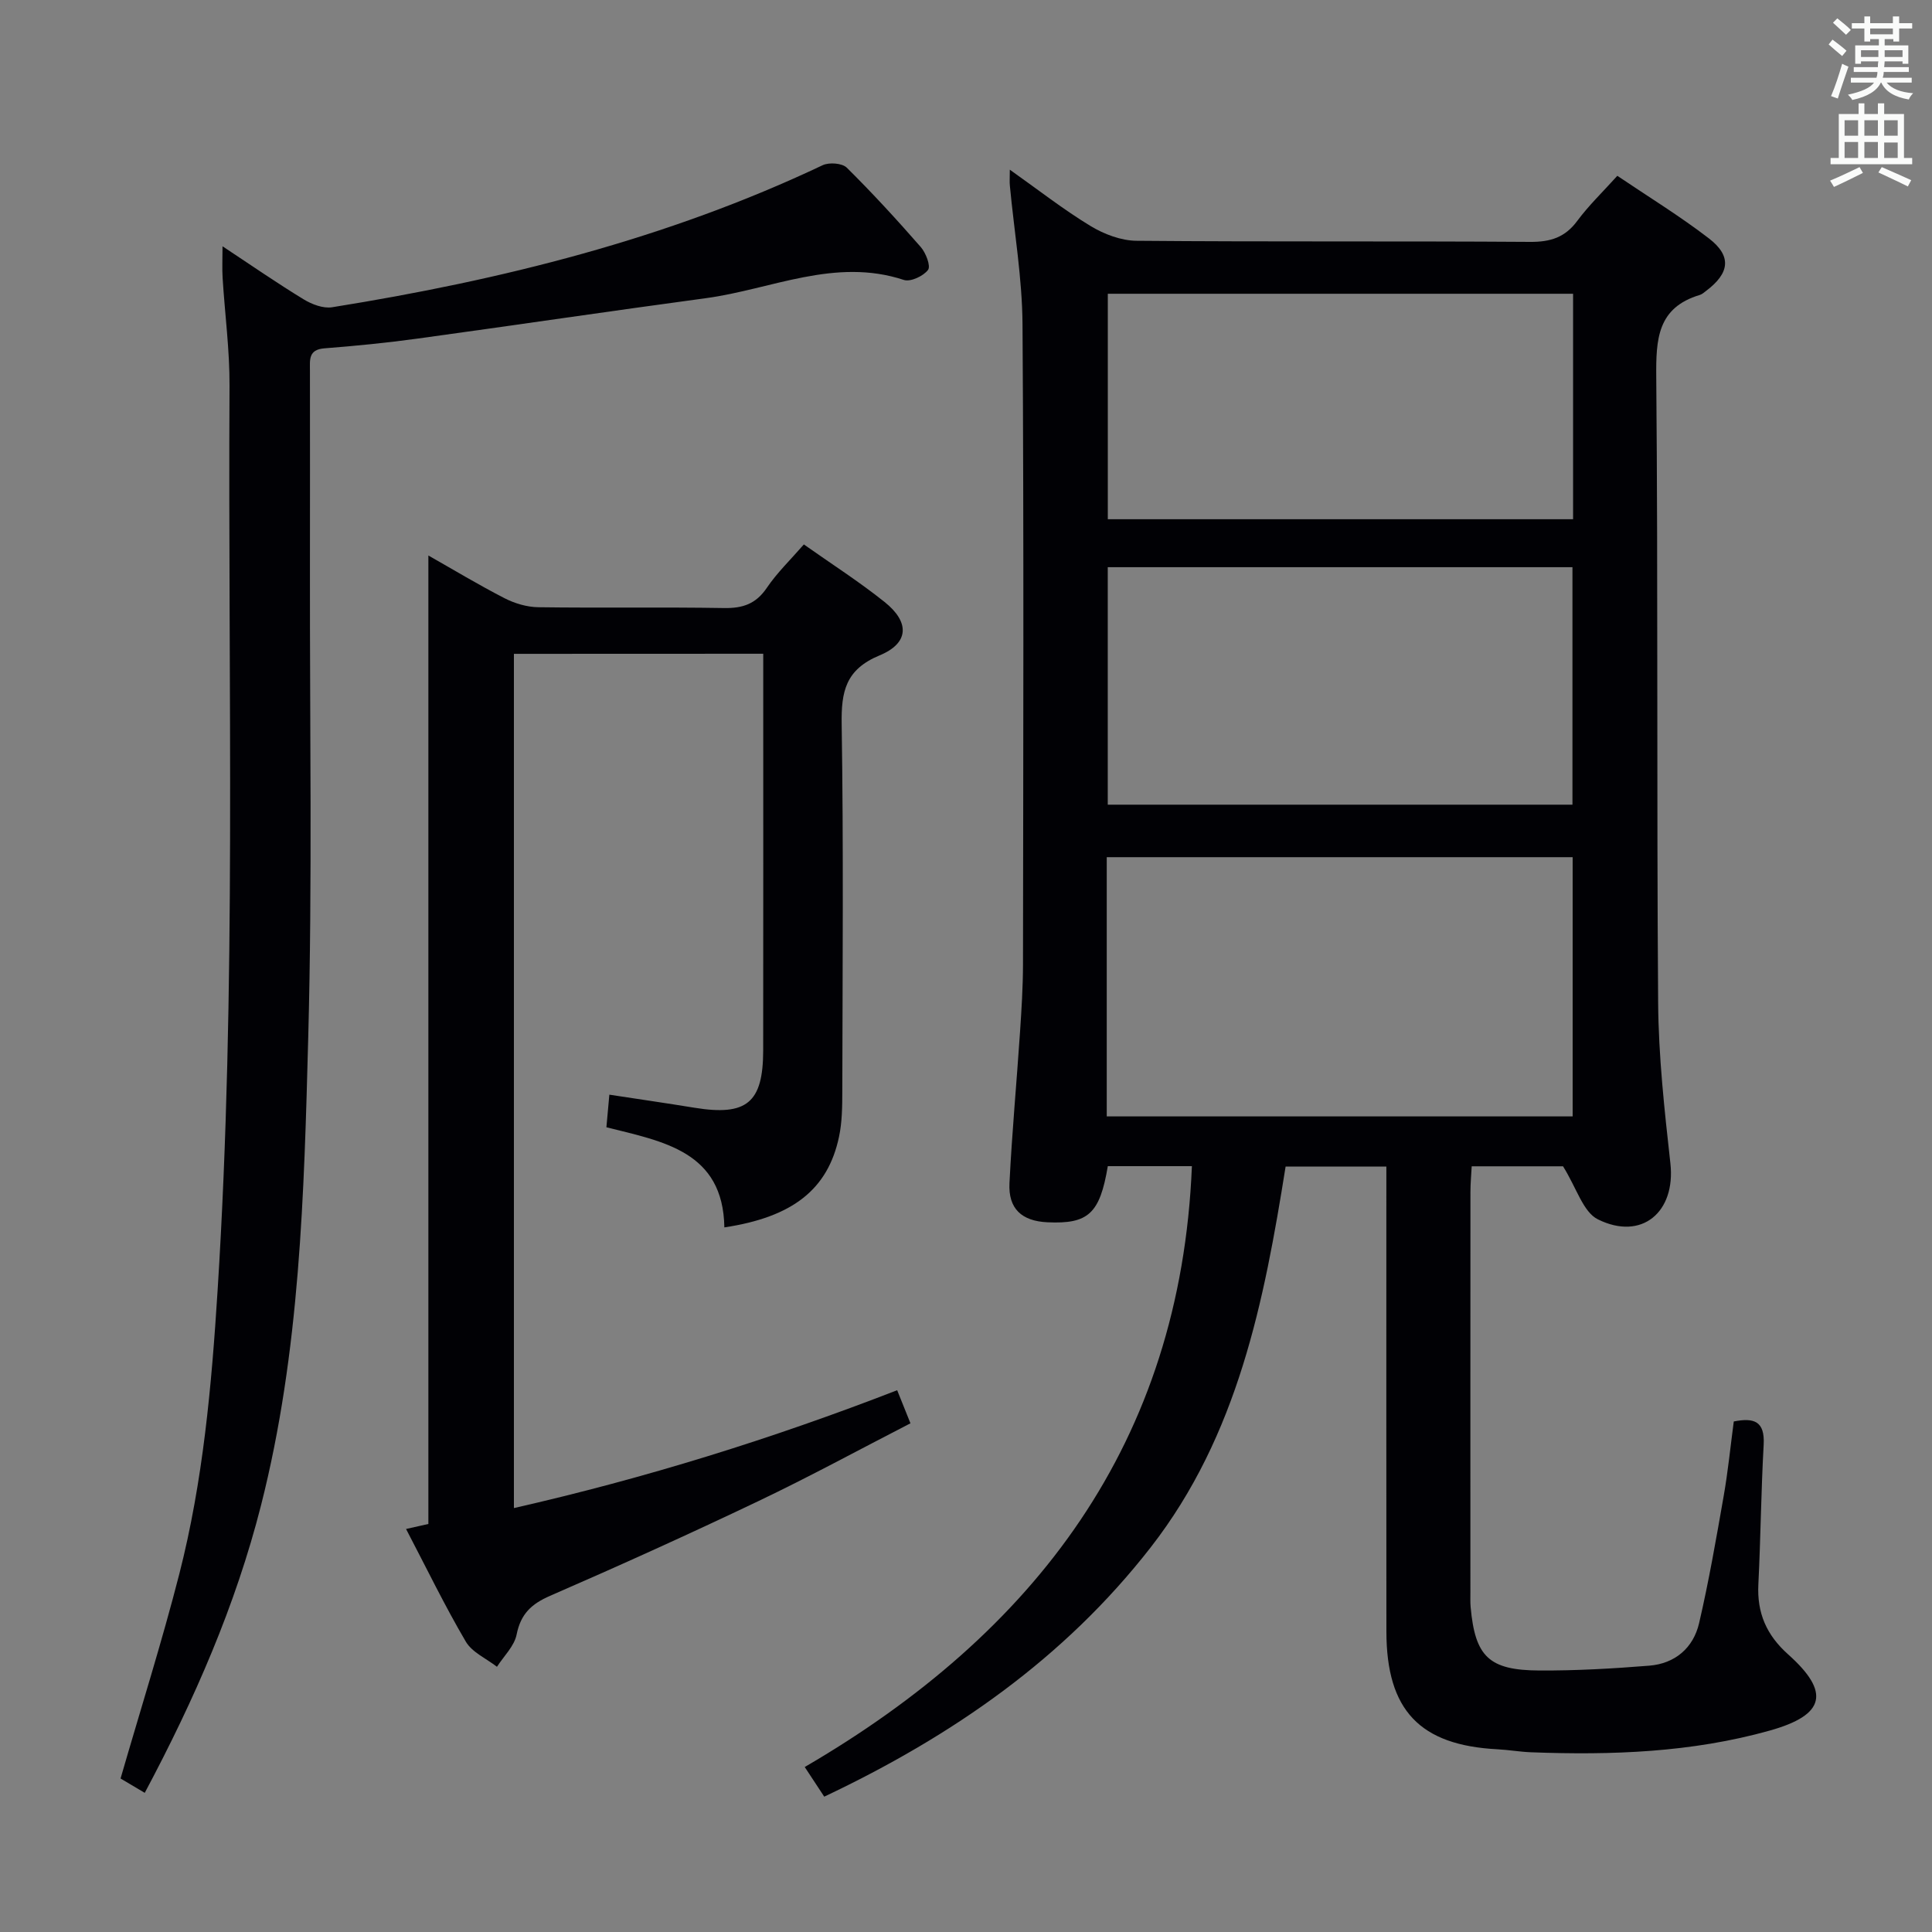<svg enable-background="new 0 0 400 400" viewBox="0 0 400 400" xmlns="http://www.w3.org/2000/svg"><rect x="0" y="0" width="400" height="400" fill="#808080" stroke="none"/><g fill="#010105"><path d="m229.36 241.44c-1.65 9.85-4.05 12.01-12.5 11.62-5.33-.25-8.13-2.8-7.86-8.12.52-10.45 1.49-20.88 2.19-31.33.31-4.64.6-9.3.61-13.95.05-44.16.19-88.33-.1-132.49-.06-9.58-1.72-19.16-2.62-28.74-.08-.8-.01-1.61-.01-3.3 5.91 4.19 11.11 8.26 16.71 11.66 2.79 1.69 6.31 3.03 9.51 3.06 27.16.24 54.33.04 81.49.23 4.19.03 7.23-.9 9.77-4.34 2.36-3.19 5.26-5.97 8.3-9.34 6.41 4.33 12.93 8.32 18.95 12.95 4.79 3.68 4.33 7.2-.6 10.9-.4.3-.8.67-1.26.81-8.82 2.64-9.1 9.18-9.03 17.05.38 43.16.07 86.32.39 129.48.08 11.11 1.31 22.24 2.54 33.3 1.11 10.03-5.91 16.08-15.02 11.56-3.05-1.51-4.39-6.47-7.21-10.98-4.8 0-11.58 0-18.91 0-.09 1.73-.26 3.51-.26 5.28-.02 27.66-.01 55.33-.01 82.99 0 1-.04 2.01.05 3 .93 10.23 3.76 13.07 14.22 13.12 7.59.04 15.19-.39 22.76-1 5.33-.43 9.12-3.66 10.32-8.8 2.02-8.7 3.55-17.52 5.09-26.33.89-5.05 1.39-10.17 2.09-15.43 4.2-.83 6.45-.06 6.19 4.79-.54 9.63-.62 19.29-1.1 28.93-.3 5.92 1.67 10.49 6.16 14.5 8.79 7.85 7.69 12.55-3.78 15.77-16.16 4.54-32.77 5.13-49.44 4.5-2.32-.09-4.63-.5-6.95-.62-16.07-.83-22.98-8.07-23-24.34-.03-30.16-.01-60.33-.01-90.49 0-1.82 0-3.63 0-5.81-6.88 0-13.46 0-20.86 0-4.43 27.8-9.83 55.59-27.95 78.86-17.93 23.02-41.07 39.04-67.57 51.59-1.23-1.87-2.39-3.63-4.04-6.14 47.71-27.77 77.82-67.14 80.16-124.4-5.62 0-11.38 0-17.41 0zm-.22-10.3h96.46c0-18.19 0-35.93 0-53.67-32.36 0-64.38 0-96.46 0zm.21-113.71v49.17h96.21c0-16.62 0-32.83 0-49.17-32.26 0-64.13 0-96.21 0zm96.34-56.61c-32.36 0-64.39 0-96.33 0v46.68h96.33c0-15.59 0-30.88 0-46.68z"/><path d="m106.4 135.37v176.86c27.21-6.19 53.41-14.34 79.35-24.4.89 2.23 1.68 4.19 2.75 6.85-10.6 5.45-20.93 11.08-31.53 16.13-14.24 6.79-28.62 13.3-43.09 19.59-3.88 1.69-6.07 3.76-6.92 8.02-.48 2.4-2.65 4.46-4.07 6.67-2.2-1.71-5.14-2.98-6.45-5.21-4.36-7.42-8.12-15.19-12.37-23.32 1.98-.45 3.48-.78 4.62-1.04 0-66.89 0-133.53 0-200.51 5.12 2.9 10.35 6.06 15.78 8.85 2.11 1.08 4.64 1.83 6.99 1.86 12.82.18 25.66-.05 38.48.17 3.85.06 6.57-.86 8.81-4.17 2.12-3.13 4.91-5.82 7.68-9 5.69 4.02 11.43 7.69 16.72 11.92 5.23 4.18 5.09 8.51-1.04 11.05-7.07 2.93-7.96 7.51-7.85 14.27.39 25.32.18 50.64.13 75.96-.01 3.15-.03 6.38-.68 9.44-2.3 10.87-9.55 16.62-23.74 18.76-.25-15.74-12.64-17.78-24.42-20.73.2-2.19.37-4.13.61-6.75 6.01.92 11.84 1.76 17.65 2.71 10.78 1.75 14.18-1.03 14.2-11.84.03-25.82.01-51.64.01-77.46 0-1.47 0-2.93 0-4.7-17.32.02-34.22.02-51.62.02z"/><path d="m29.97 371.19c-2.09-1.24-3.77-2.24-5.01-2.97 4.16-14.38 8.56-28.27 12.17-42.37 4.91-19.21 6.67-38.88 7.92-58.65 3.95-62.39 2.12-124.85 2.47-187.28.04-7.46-.97-14.91-1.43-22.38-.12-1.91-.02-3.83-.02-6.55 5.99 3.96 11.29 7.63 16.79 10.98 1.7 1.04 4.06 1.94 5.92 1.64 35.04-5.62 69.26-14.11 101.53-29.4 1.34-.64 4.05-.44 5 .5 5.32 5.26 10.39 10.79 15.32 16.43 1.06 1.21 2.11 3.95 1.51 4.74-.96 1.28-3.62 2.53-5 2.08-14.28-4.71-27.43 1.95-41.03 3.78-19.89 2.68-39.75 5.63-59.64 8.36-6.41.88-12.87 1.52-19.32 2.02-3.33.26-2.98 2.4-2.98 4.58.01 13.66.02 27.33 0 40.99-.05 32.32.51 64.67-.35 96.97-.86 32.53-1.69 65.17-9.78 97.01-5.26 20.71-13.75 40.14-24.07 59.52z"/></g><path d="m378.6 9.2.8-1c.9.7 1.9 1.4 2.9 2.3l-.9 1.1c-1.1-.9-2-1.7-2.8-2.4zm.5 10.7c.9-2.1 1.6-4.3 2.3-6.7.4.2.8.4 1.3.6-.7 2.1-1.5 4.3-2.2 6.6zm.4-15.2.9-.9c1 .8 2 1.6 2.8 2.4l-1 1c-1-.9-1.9-1.8-2.7-2.5zm12.5-1.3h1.2v1.4h2.7v1.1h-2.7v2.7h-1.2v-.5h-1.8v1.3h4.9v3.8h-1.2v-.5h-3.7c0 .4-.1.9-.1 1.2h5.1v1h-5.2c0 .5-.1.9-.2 1.2h6v1h-5.2c1.1 1.3 2.9 2 5.5 2.2-.4.4-.7.8-.9 1.3-2.9-.5-4.8-1.6-5.7-3.5h-.1c-.8 1.7-2.7 2.9-5.9 3.6-.2-.4-.6-.8-.9-1.1 2.8-.6 4.6-1.4 5.4-2.5h-4.8v-1h5.3c.1-.3.2-.7.2-1.2h-4.9v-1h5c0-.4 0-.8.1-1.2h-3.6v.5h-1.2v-3.8h4.9v-1.3h-1.8v.5h-1.2v-2.7h-2.6v-1.1h2.6v-1.4h1.2v1.4h4.7v-1.4zm-6.7 8.4h3.6c0-.4 0-.9 0-1.4h-3.6zm1.9-4.7h4.7v-1.2h-4.7zm6.7 3.3h-3.7v1.4h3.7z" fill="#fafbfa"/><path d="m384.7 21.4h1.3v2.2h2.8v-2.2h1.3v2.2h4.1v9.1h1.7v1.3h-16.9v-1.3h1.7v-9.1h4.1v-2.2zm.3 13.2.7 1.2c-1.8.9-3.8 1.9-6 2.9-.2-.4-.5-.8-.8-1.3 2.4-1 4.4-2 6.1-2.8zm-3.1-6.5h2.8v-3.2h-2.8zm0 4.6h2.8v-3.3h-2.8zm4.1-4.6h2.8v-3.2h-2.8zm0 4.6h2.8v-3.3h-2.8zm3.6 1.9c2.1.9 4.1 1.8 6.1 2.7l-.7 1.3c-2.2-1.1-4.2-2-6.1-2.9zm3.3-9.7h-2.8v3.2h2.8zm-2.8 7.8h2.8v-3.2h-2.8z" fill="#fafbfa"/></svg>